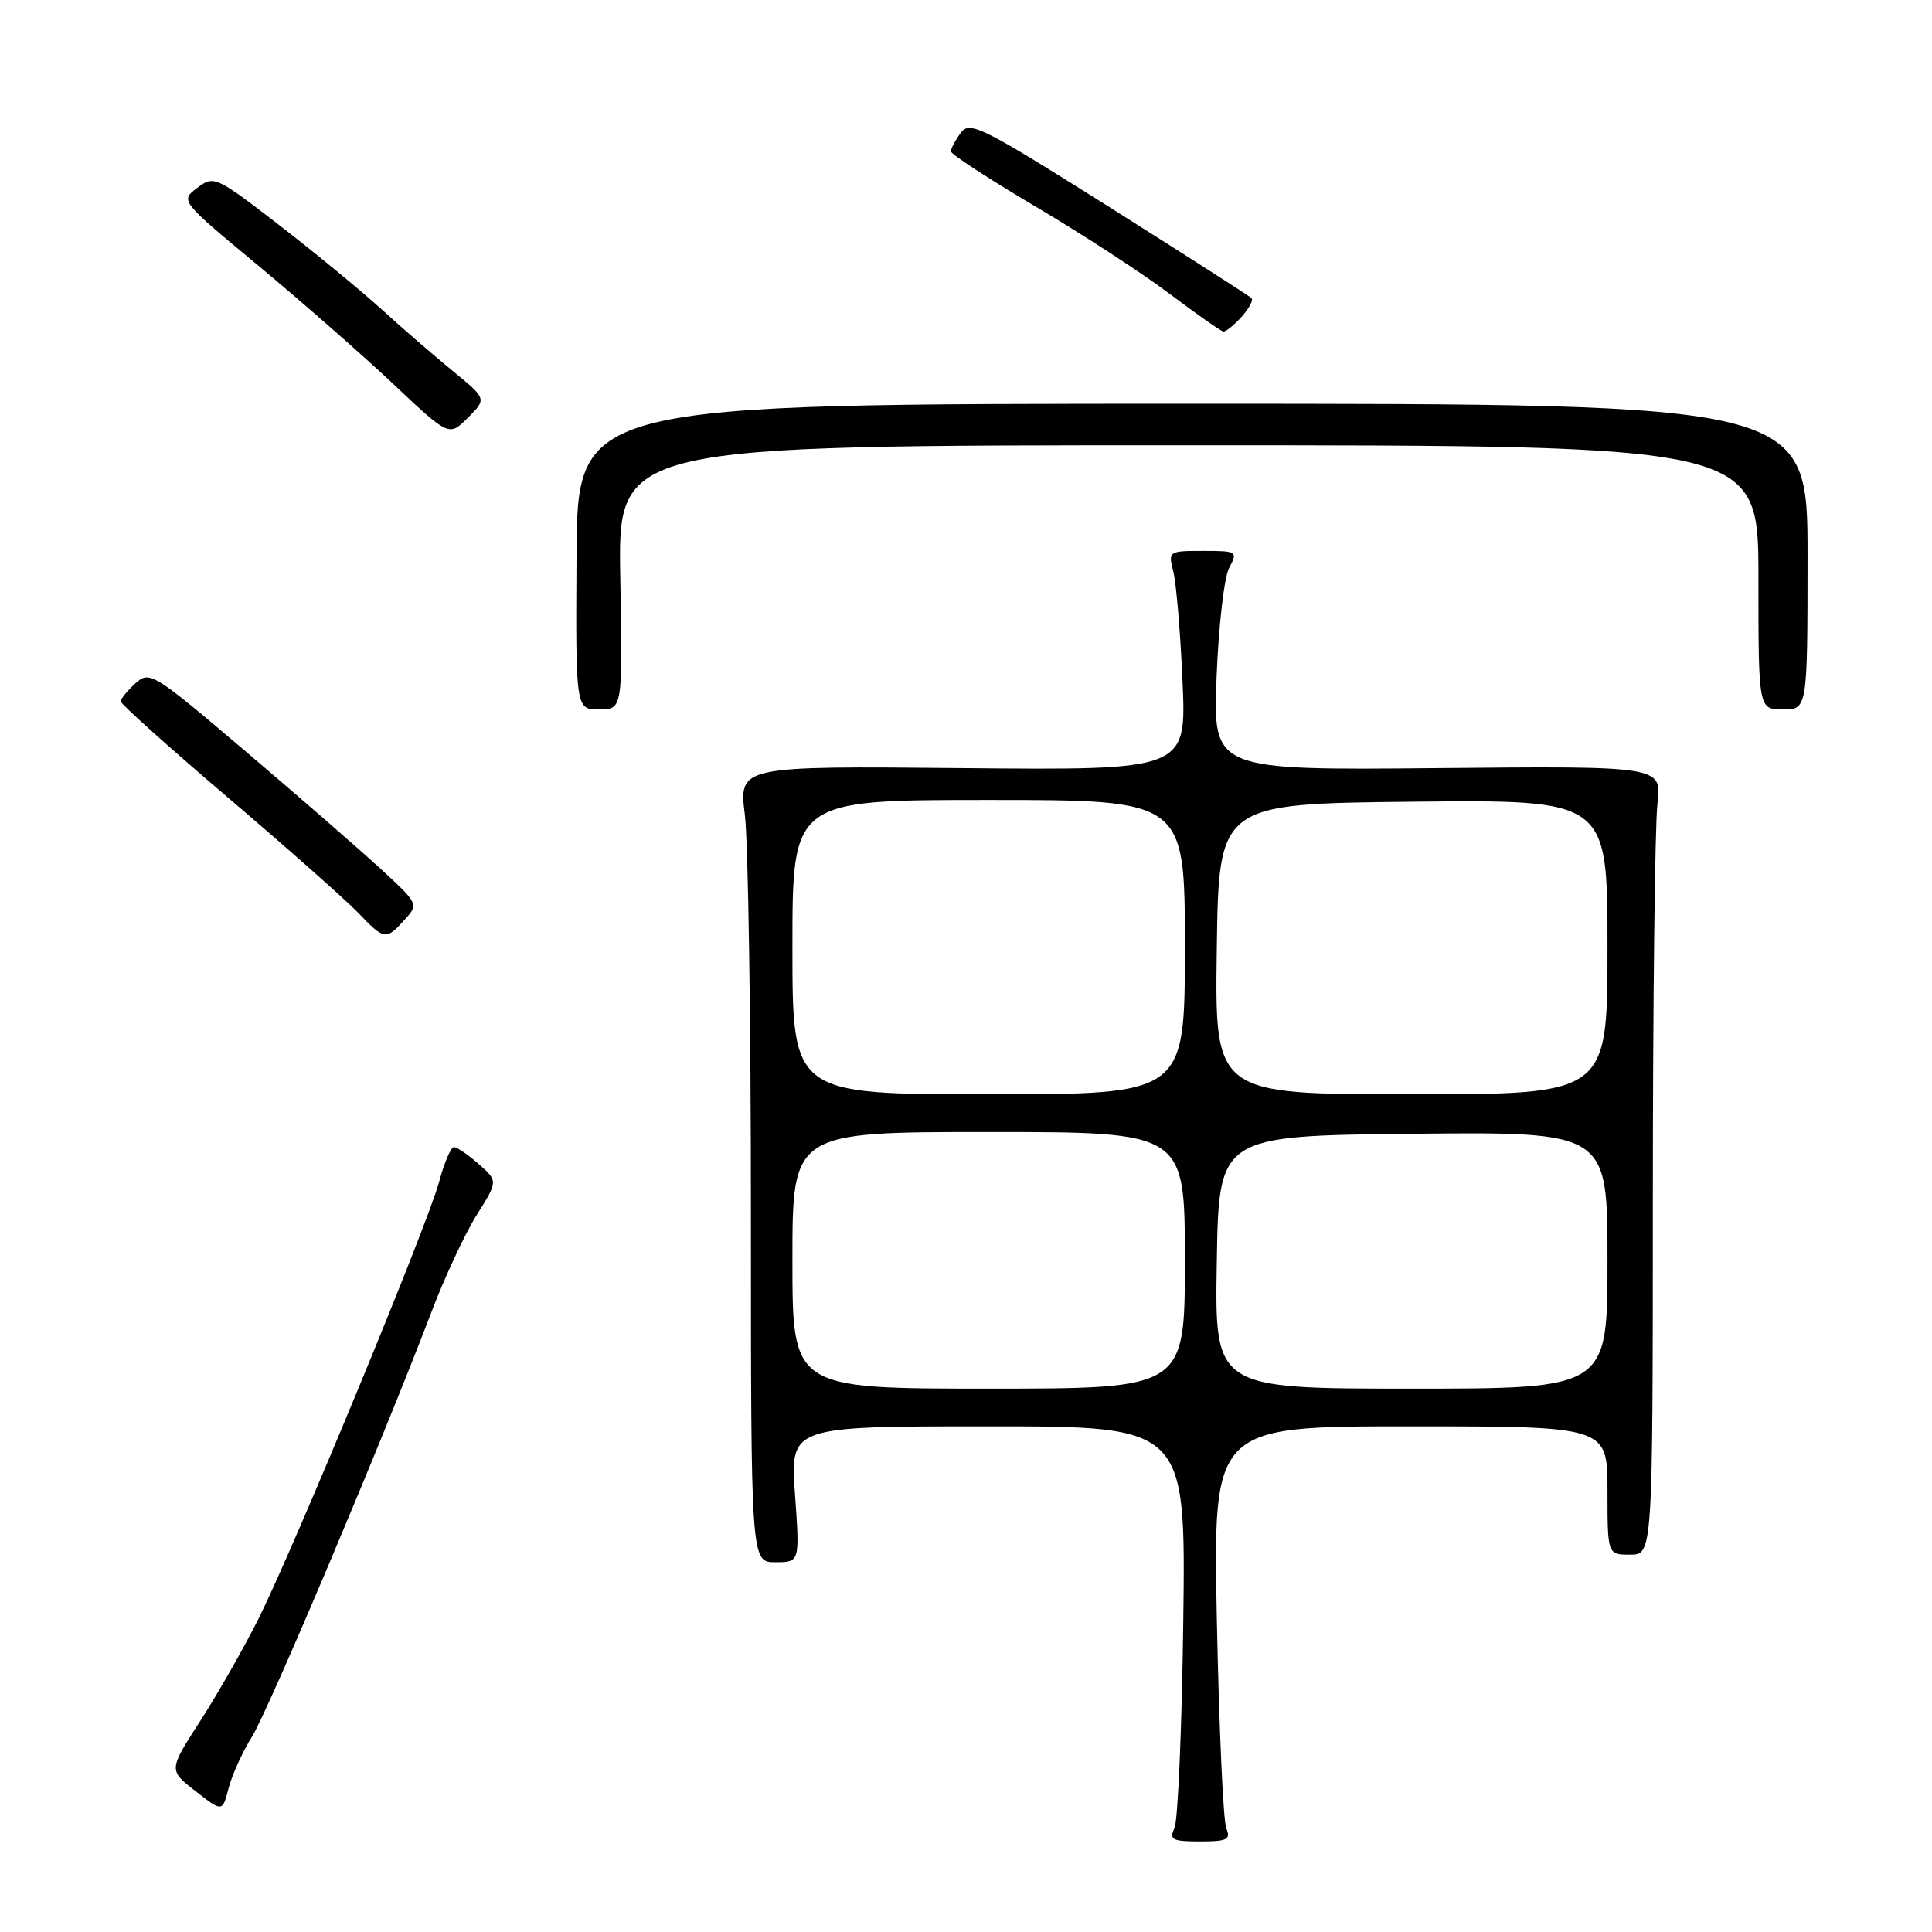 <?xml version="1.0" encoding="UTF-8" standalone="no"?>
<!DOCTYPE svg PUBLIC "-//W3C//DTD SVG 1.1//EN" "http://www.w3.org/Graphics/SVG/1.1/DTD/svg11.dtd" >
<svg xmlns="http://www.w3.org/2000/svg" xmlns:xlink="http://www.w3.org/1999/xlink" version="1.1" viewBox="0 0 256 256">
 <g >
 <path fill="currentColor"
d=" M 162.49 242.25 C 162.08 241.29 161.53 228.91 161.24 214.75 C 160.73 189.00 160.73 189.00 186.87 189.00 C 213.00 189.00 213.00 189.00 213.00 197.50 C 213.00 206.00 213.00 206.00 216.00 206.00 C 219.00 206.00 219.00 206.00 219.01 158.75 C 219.01 132.76 219.29 109.25 219.62 106.50 C 220.22 101.50 220.22 101.50 190.47 101.78 C 160.73 102.06 160.73 102.06 161.20 89.77 C 161.46 83.01 162.21 76.47 162.87 75.24 C 164.03 73.07 163.93 73.00 159.42 73.00 C 154.84 73.00 154.78 73.04 155.47 75.75 C 155.86 77.26 156.41 83.80 156.69 90.28 C 157.21 102.06 157.21 102.06 127.55 101.78 C 97.89 101.50 97.89 101.50 98.70 108.00 C 99.14 111.58 99.50 135.31 99.50 160.75 C 99.50 207.00 99.50 207.00 102.74 207.00 C 105.98 207.00 105.98 207.00 105.34 198.00 C 104.70 189.00 104.70 189.00 130.91 189.00 C 157.12 189.00 157.12 189.00 156.79 214.75 C 156.61 228.91 156.08 241.29 155.62 242.25 C 154.89 243.77 155.34 244.00 159.00 244.00 C 162.62 244.00 163.11 243.76 162.49 242.25 Z  M 33.38 230.14 C 35.60 226.57 50.75 190.71 57.11 174.00 C 58.88 169.32 61.61 163.47 63.16 161.00 C 65.99 156.50 65.99 156.50 63.44 154.25 C 62.04 153.01 60.56 152.00 60.15 152.00 C 59.75 152.00 58.86 154.06 58.19 156.58 C 56.68 162.24 39.02 204.94 34.25 214.50 C 32.32 218.35 28.85 224.44 26.54 228.03 C 22.33 234.55 22.33 234.55 25.90 237.33 C 29.47 240.12 29.47 240.12 30.29 236.95 C 30.74 235.20 32.13 232.14 33.38 230.14 Z  M 53.60 121.89 C 55.49 119.80 55.47 119.76 50.44 115.13 C 47.66 112.57 39.65 105.60 32.64 99.64 C 20.28 89.13 19.83 88.84 17.94 90.55 C 16.88 91.52 16.00 92.59 16.00 92.94 C 16.00 93.29 22.41 99.04 30.25 105.72 C 38.09 112.40 45.82 119.25 47.44 120.93 C 50.93 124.58 51.14 124.61 53.60 121.89 Z  M 82.19 76.50 C 81.87 59.00 81.87 59.00 157.44 59.00 C 233.00 59.00 233.00 59.00 233.00 76.50 C 233.00 94.00 233.00 94.00 236.25 94.00 C 239.50 93.99 239.50 93.99 239.51 73.75 C 239.52 53.50 239.52 53.50 158.01 53.50 C 76.50 53.50 76.50 53.50 76.39 73.75 C 76.28 94.00 76.28 94.00 79.39 94.00 C 82.50 94.00 82.50 94.00 82.19 76.50 Z  M 60.01 49.17 C 57.54 47.15 53.26 43.45 50.51 40.94 C 47.75 38.44 41.65 33.42 36.95 29.79 C 28.58 23.34 28.34 23.23 26.13 24.90 C 23.87 26.61 23.87 26.61 34.29 35.25 C 40.01 40.01 48.03 47.04 52.10 50.87 C 59.50 57.85 59.50 57.85 62.00 55.35 C 64.50 52.85 64.50 52.85 60.01 49.17 Z  M 164.51 41.99 C 165.50 40.89 166.10 39.77 165.83 39.50 C 165.56 39.23 157.07 33.80 146.97 27.42 C 130.06 16.77 128.49 15.98 127.30 17.61 C 126.58 18.59 126.00 19.69 126.00 20.06 C 126.00 20.43 131.06 23.73 137.25 27.39 C 143.44 31.05 151.43 36.25 155.00 38.95 C 158.57 41.64 161.77 43.88 162.10 43.93 C 162.42 43.97 163.51 43.10 164.51 41.99 Z  M 105.00 167.00 C 105.00 150.00 105.00 150.00 131.00 150.00 C 157.00 150.00 157.00 150.00 157.00 167.00 C 157.00 184.00 157.00 184.00 131.00 184.00 C 105.00 184.00 105.00 184.00 105.00 167.00 Z  M 161.23 167.25 C 161.50 150.50 161.50 150.50 187.25 150.23 C 213.00 149.97 213.00 149.97 213.00 166.98 C 213.00 184.00 213.00 184.00 186.98 184.00 C 160.95 184.00 160.95 184.00 161.23 167.25 Z  M 105.00 125.50 C 105.00 106.00 105.00 106.00 131.00 106.00 C 157.00 106.00 157.00 106.00 157.00 125.50 C 157.00 145.00 157.00 145.00 131.00 145.00 C 105.00 145.00 105.00 145.00 105.00 125.50 Z  M 161.23 125.75 C 161.50 106.50 161.50 106.50 187.25 106.23 C 213.00 105.97 213.00 105.97 213.00 125.48 C 213.00 145.00 213.00 145.00 186.98 145.00 C 160.96 145.00 160.96 145.00 161.23 125.75 Z "/>
</g>
</svg>